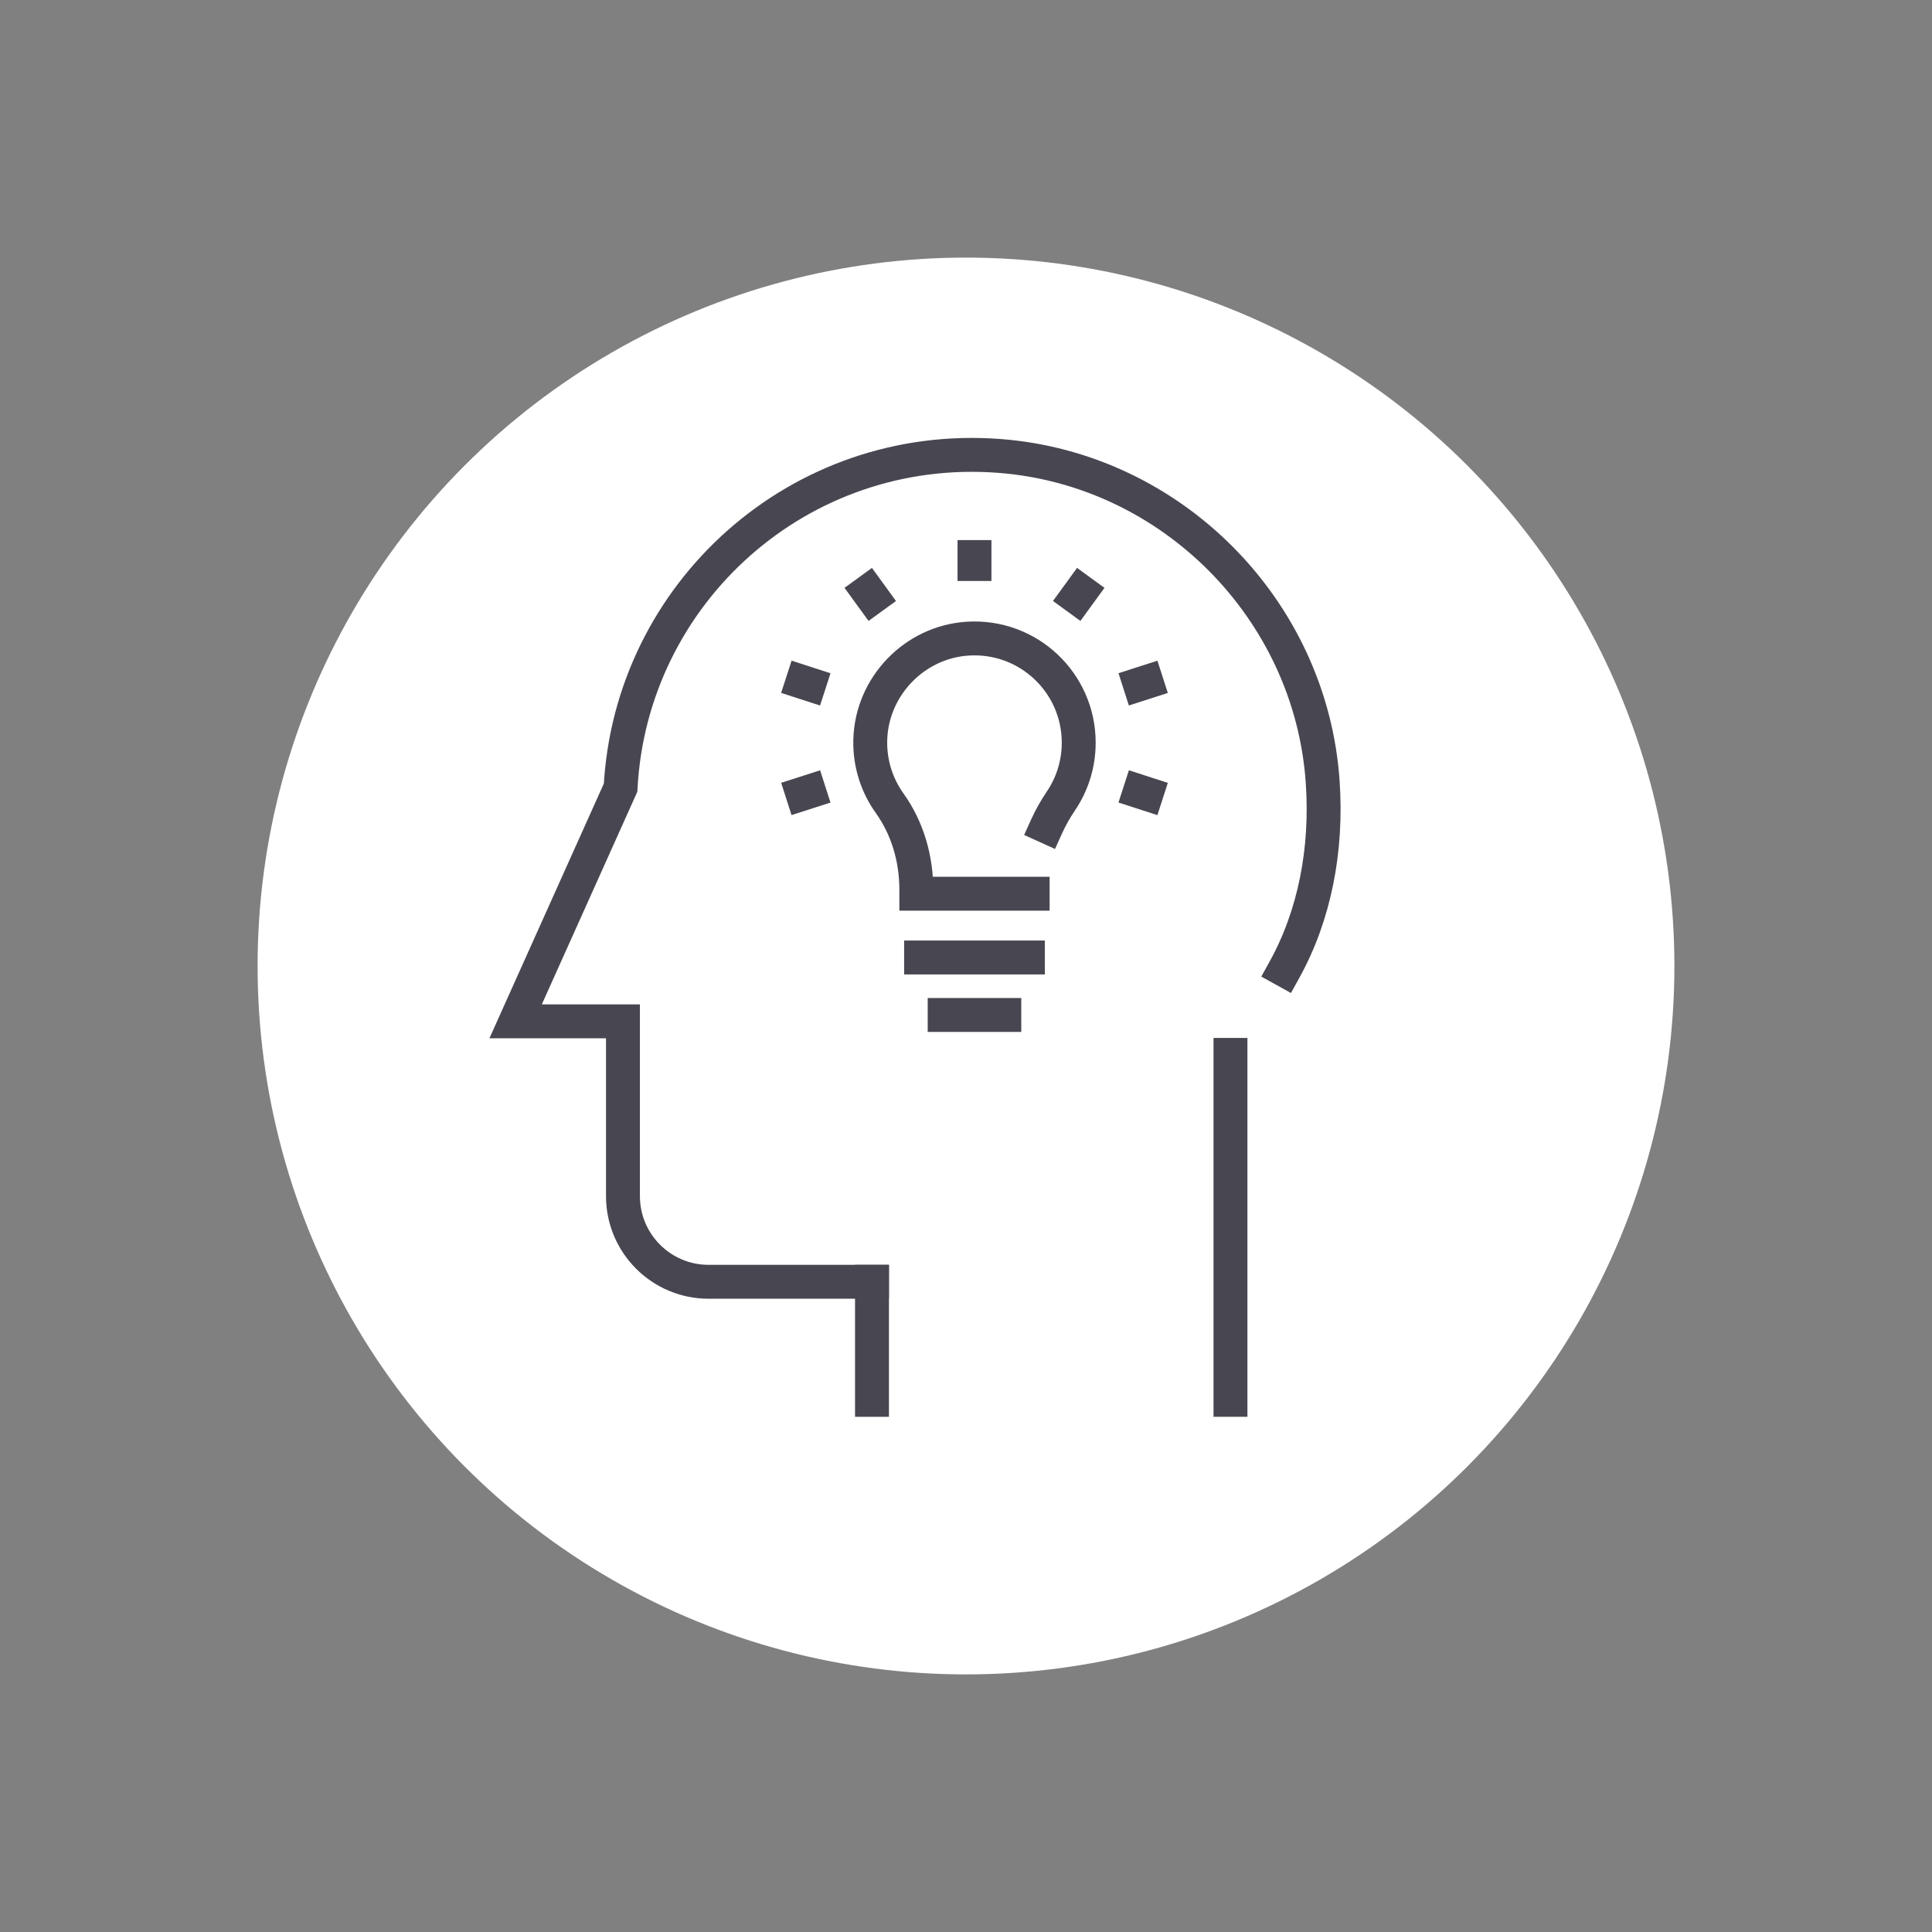 <?xml version="1.0" encoding="UTF-8"?>
<svg width="120px" height="120px" viewBox="0 0 120 120" version="1.1" xmlns="http://www.w3.org/2000/svg" xmlns:xlink="http://www.w3.org/1999/xlink">
    <rect x="0" y="0" width="120" height="120" fill="#808080" stroke="none"/>
    <!-- Generator: Sketch 50.2 (55047) - http://www.bohemiancoding.com/sketch -->
    <title>ico-problema</title>
    <desc>Created with Sketch.</desc>
    <defs></defs>
    <g id="Page-1" stroke="none" stroke-width="1" fill="none" fill-rule="evenodd">
        <circle id="Oval" fill="#FFFFFF" cx="60" cy="60" r="44"></circle>
        <g id="ico/person-bulb" transform="translate(32, 28)" stroke="#484751" stroke-linecap="square">
            <path d="M25.21,31.471 L31.844,31.471" id="Stroke-1" stroke-width="2.106"></path>
            <path d="M26.674,35.042 L30.38,35.042" id="Stroke-2" stroke-width="2.106"></path>
            <g id="Group-25" stroke-width="1" fill-rule="evenodd" transform="translate(0, 0)">
                <path d="M33.004,23.337 C33.253,22.787 33.552,22.257 33.893,21.752 C34.593,20.719 35.001,19.471 35.001,18.128 C35.001,14.415 31.877,11.433 28.114,11.667 C24.8,11.872 22.142,14.635 22.054,17.954 C22.017,19.424 22.468,20.787 23.258,21.891 C24.372,23.448 24.914,25.342 24.914,27.255 L24.914,27.509 L32.141,27.509" id="Stroke-3" stroke-width="2.106"></path>
                <path d="M28.527,7.033 L28.527,6.599" id="Stroke-5" stroke-width="2.106"></path>
                <path d="M22.18,9.096 L21.925,8.745" id="Stroke-7" stroke-width="2.106"></path>
                <path d="M18.258,14.495 L17.844,14.361" id="Stroke-9" stroke-width="2.106"></path>
                <path d="M39.21,21.303 L38.796,21.169" id="Stroke-11" stroke-width="2.106"></path>
                <path d="M18.258,21.169 L17.844,21.302" id="Stroke-13" stroke-width="2.106"></path>
                <path d="M39.21,14.361 L38.796,14.494" id="Stroke-15" stroke-width="2.106"></path>
                <path d="M35.13,8.744 L34.874,9.096" id="Stroke-17" stroke-width="2.106"></path>
                <path d="M47.772,32.246 C49.656,28.845 50.448,24.77 50.153,20.54 C49.408,9.839 40.76,1.129 30.065,0.318 C17.631,-0.626 7.188,8.847 6.546,20.922 L0.027,35.436 L6.693,35.436 L6.693,46.294 C6.693,49.232 9.076,51.614 12.014,51.614 L22.16,51.614" id="Stroke-19" stroke-width="2.106"></path>
                <polyline id="Stroke-21" stroke-width="2.106" points="44.427 58.947 44.427 51.614 44.427 37.521"></polyline>
                <path d="M22.161,51.614 L22.161,58.948" id="Stroke-23" stroke-width="2.106"></path>
            </g>
        </g>
    </g>
</svg>